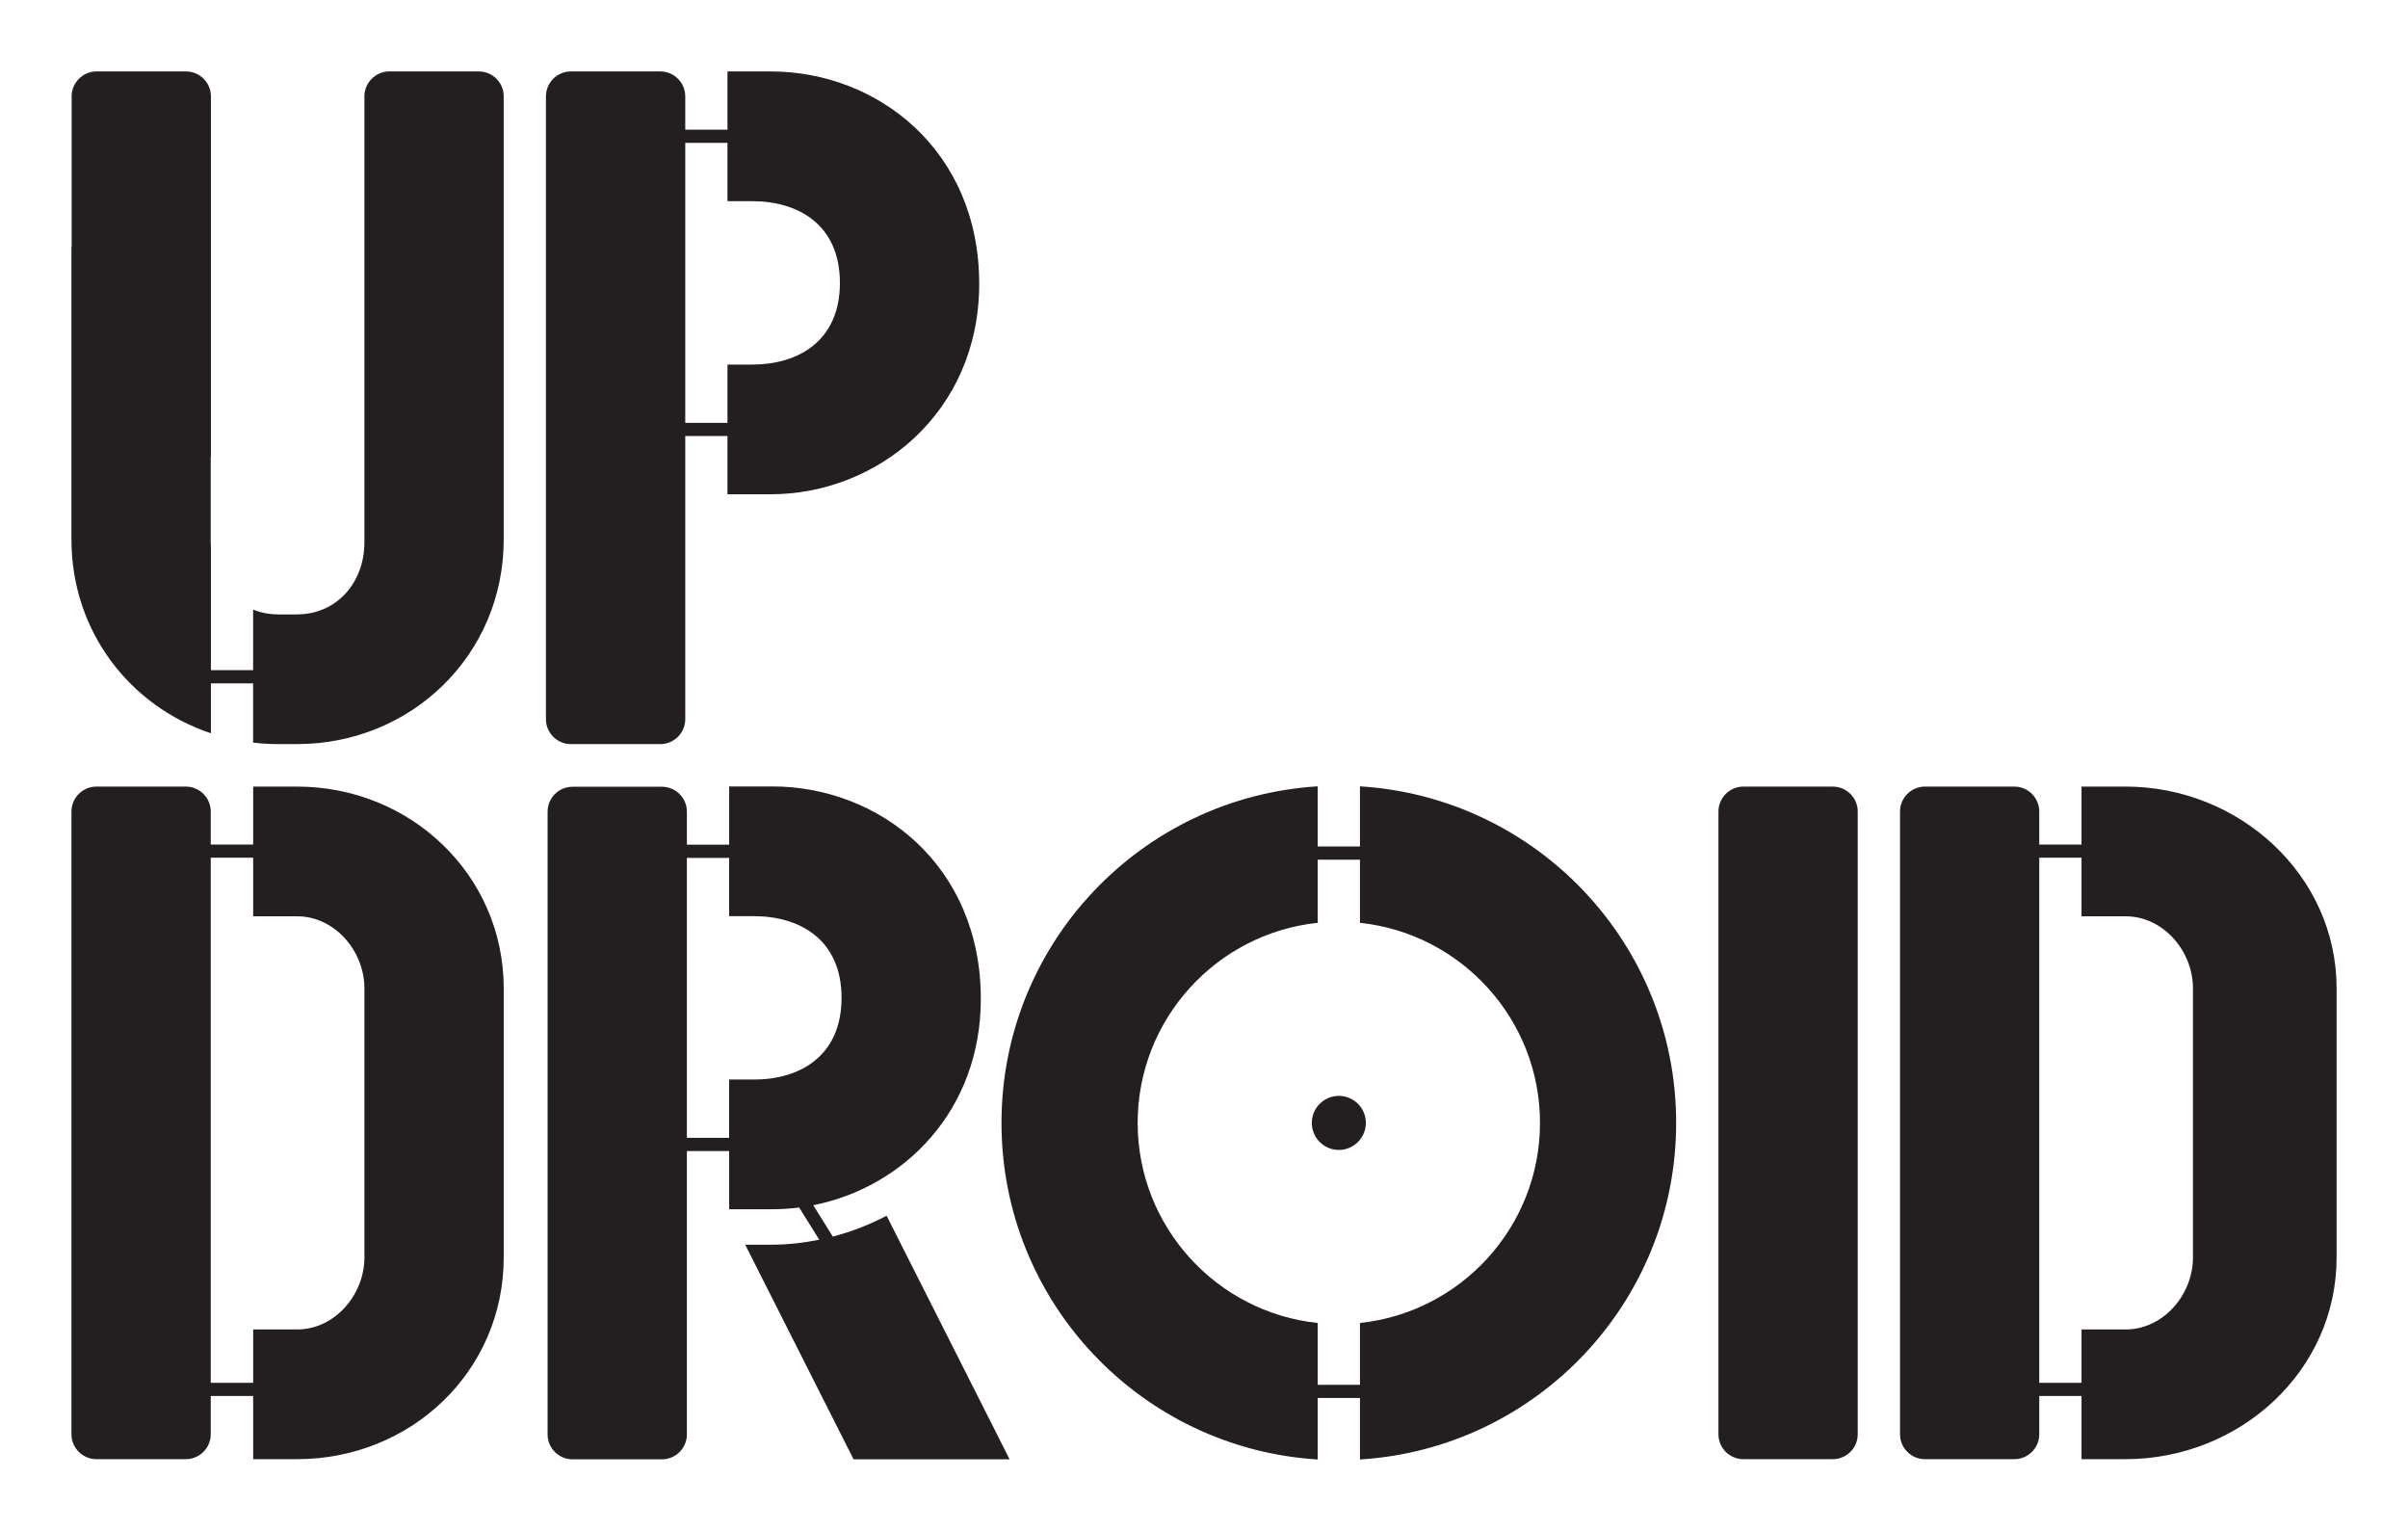 <?xml version="1.0" encoding="UTF-8" standalone="no"?>
<!-- Created with Inkscape (http://www.inkscape.org/) -->

<svg
   xmlns:dc="http://purl.org/dc/elements/1.1/"
   xmlns:cc="http://creativecommons.org/ns#"
   xmlns:rdf="http://www.w3.org/1999/02/22-rdf-syntax-ns#"
   xmlns:svg="http://www.w3.org/2000/svg"
   xmlns="http://www.w3.org/2000/svg"
   xmlns:sodipodi="http://sodipodi.sourceforge.net/DTD/sodipodi-0.dtd"
   xmlns:inkscape="http://www.inkscape.org/namespaces/inkscape"
   width="168.583"
   height="107.146"
   viewBox="0 0 168.583 107.146"
   id="svg4132"
   version="1.1"
   inkscape:version="0.91 r"
   sodipodi:docname="name.svg">
  <defs
     id="defs4134" />
  <sodipodi:namedview
     id="base"
     pagecolor="#ffffff"
     bordercolor="#666666"
     borderopacity="1.0"
     inkscape:pageopacity="0.0"
     inkscape:pageshadow="2"
     inkscape:zoom="3.959798"
     inkscape:cx="41.344443"
     inkscape:cy="61.946527"
     inkscape:document-units="px"
     inkscape:current-layer="layer1"
     showgrid="false"
     units="px"
     fit-margin-top="5"
     fit-margin-left="5"
     fit-margin-right="5"
     fit-margin-bottom="5"
     inkscape:window-width="1859"
     inkscape:window-height="1056"
     inkscape:window-x="61"
     inkscape:window-y="24"
     inkscape:window-maximized="1" />
  <g
     inkscape:label="Layer 1"
     inkscape:groupmode="layer"
     id="layer1"
     transform="translate(-498.566,-655.932)">
    <path
       d="m 592.296,736.414 c -1.044,0 -1.891,-0.848 -1.891,-1.893 0,-1.045 0.848,-1.891 1.891,-1.891 1.045,0 1.893,0.846 1.893,1.891 0,1.045 -0.848,1.893 -1.893,1.893 m -40.934,-4.928 -1.749,0 0,4.081 -2.959,0 0,-19.595 2.959,0 0,4.081 1.749,0 c 3.163,0 6.12,1.614 6.12,5.715 0,4.104 -2.958,5.718 -6.12,5.718 m 5.51,10.991 -1.37,-2.195 c 6.325,-1.25 11.731,-6.6 11.731,-14.445 0,-9.346 -7.128,-14.864 -14.592,-14.864 l -3.027,0 0,4.076 -2.959,0 0,-2.311 c 0,-0.96 -0.785,-1.744 -1.745,-1.744 l -6.263,0 c -0.961,0 -1.744,0.784 -1.744,1.744 l 0,43.586 c 0,0.959 0.782,1.742 1.744,1.742 l 6.263,0 c 0.96,0 1.745,-0.784 1.745,-1.742 l 0,-19.834 2.959,0 0,4.074 3.027,0 c 0.627,0 1.254,-0.044 1.873,-0.122 l 1.406,2.255 c -1.107,0.224 -2.24,0.349 -3.375,0.349 l -1.808,0 7.588,15.021 10.924,0 -8.613,-17.051 c -1.191,0.63 -2.459,1.12 -3.764,1.461 m 36.904,6.046 0,4.326 -2.959,0 0,-4.326 c -7.071,-0.741 -12.604,-6.736 -12.604,-14.004 0,-7.265 5.532,-13.258 12.604,-14.002 l 0,-4.419 2.959,0 0,4.419 c 7.072,0.745 12.604,6.737 12.604,14.002 0,7.268 -5.531,13.26 -12.604,14.004 m 0,-37.557 0,4.21 -2.959,0 0,-4.21 c -12.351,0.762 -22.137,11.009 -22.137,23.554 0,12.545 9.786,22.793 22.137,23.558 l 0,-4.304 2.959,0 0,4.304 c 12.352,-0.765 22.137,-11.012 22.137,-23.558 0,-12.545 -9.785,-22.791 -22.137,-23.554 m -47.236,-45.035 2.956,0 0,4.081 1.75,0 c 3.161,0 6.121,1.614 6.121,5.716 0,4.103 -2.96,5.718 -6.121,5.718 l -1.75,0 0,4.08 -2.956,0 0,-19.595 z m -8.009,42.079 6.265,0 c 0.959,0 1.744,-0.784 1.744,-1.744 l 0,-19.819 2.956,0 0,4.077 3.029,0 c 7.465,0 14.594,-5.718 14.594,-14.73 0,-9.348 -7.129,-14.863 -14.594,-14.863 l -3.029,0 0,4.076 -2.956,0 0,-2.331 c 0,-0.961 -0.785,-1.745 -1.744,-1.745 l -6.265,0 c -0.959,0 -1.744,0.784 -1.744,1.745 l 0,43.589 c 0,0.96 0.785,1.744 1.744,1.744 m 90.093,4.719 0,43.586 c 0,0.959 -0.786,1.742 -1.744,1.742 l -6.265,0 c -0.959,0 -1.742,-0.784 -1.742,-1.742 l 0,-43.586 c 0,-0.96 0.784,-1.744 1.742,-1.744 l 6.265,0 c 0.958,0 1.744,0.784 1.744,1.744 m -94.794,-50.053 0,7.485 0,23.523 c 0,8.139 -6.524,14.325 -14.459,14.325 l -1.369,0 c -0.58,-0.003 -1.151,-0.035 -1.715,-0.104 l 0,-4.146 -2.956,0 0,3.493 c -5.659,-1.889 -9.764,-7.112 -9.764,-13.568 l 0,-20.448 0.013,0 0,-10.56 c 0,-0.959 0.785,-1.745 1.744,-1.745 l 6.264,0 c 0.959,0 1.744,0.786 1.744,1.745 l 0,25.135 c 0,0.07 -0.005,0.139 -0.014,0.204 l 0,5.872 c 0,0.104 0.009,0.205 0.014,0.306 l 0,8.643 2.956,0 0,-4.235 c 0.53,0.21 1.113,0.33 1.739,0.33 l 0,0.004 1.345,0 0,-0.004 c 2.756,0 4.706,-2.22 4.706,-5.044 l 0,-23.726 0,-7.485 c 0,-0.959 0.785,-1.745 1.744,-1.745 l 6.265,0 c 0.96,0 1.744,0.786 1.744,1.745 m 118.263,81.261 c 0,2.621 -2.086,5.041 -4.71,5.041 l -3.092,0 0,3.736 -2.959,0 0,-36.751 2.959,0 0,4.1 3.092,0 c 2.624,0 4.71,2.42 4.71,5.043 l 0,18.831 z m -4.71,-32.953 -3.092,0 0,4.055 -2.959,0 0,-2.311 c 0,-0.96 -0.784,-1.744 -1.742,-1.744 l -6.265,0 c -0.958,0 -1.741,0.784 -1.741,1.744 l 0,43.586 c 0,0.959 0.784,1.742 1.741,1.742 l 6.265,0 c 0.959,0 1.742,-0.784 1.742,-1.742 l 0,-2.678 2.959,0 0,4.42 3.092,0 c 7.938,0 14.766,-6.119 14.766,-14.12 l 0,-18.831 c 0,-7.936 -6.829,-14.121 -14.766,-14.121 m -123.306,32.953 c 0,2.621 -2.084,5.041 -4.707,5.041 l -3.081,0 0,3.736 -2.97,0 0,-36.751 2.97,0 0,4.1 3.081,0 c 2.624,0 4.707,2.42 4.707,5.043 l 0,18.831 z m -4.707,-32.953 -3.081,0 0,4.055 -2.97,0 0,-2.311 c 0,-0.96 -0.785,-1.744 -1.744,-1.744 l -6.264,0 c -0.959,0 -1.744,0.784 -1.744,1.744 l 0,43.586 c 0,0.959 0.785,1.742 1.744,1.742 l 6.264,0 c 0.959,0 1.744,-0.784 1.744,-1.742 l 0,-2.678 2.97,0 0,4.42 3.081,0 c 7.935,0 14.46,-6.119 14.46,-14.12 l 0,-18.831 c 0,-7.936 -6.525,-14.121 -14.46,-14.121"
       style="fill:#231f20;fill-opacity:1;fill-rule:nonzero;stroke:none"
       id="path346"
       inkscape:connector-curvature="0" />
  </g>
</svg>
